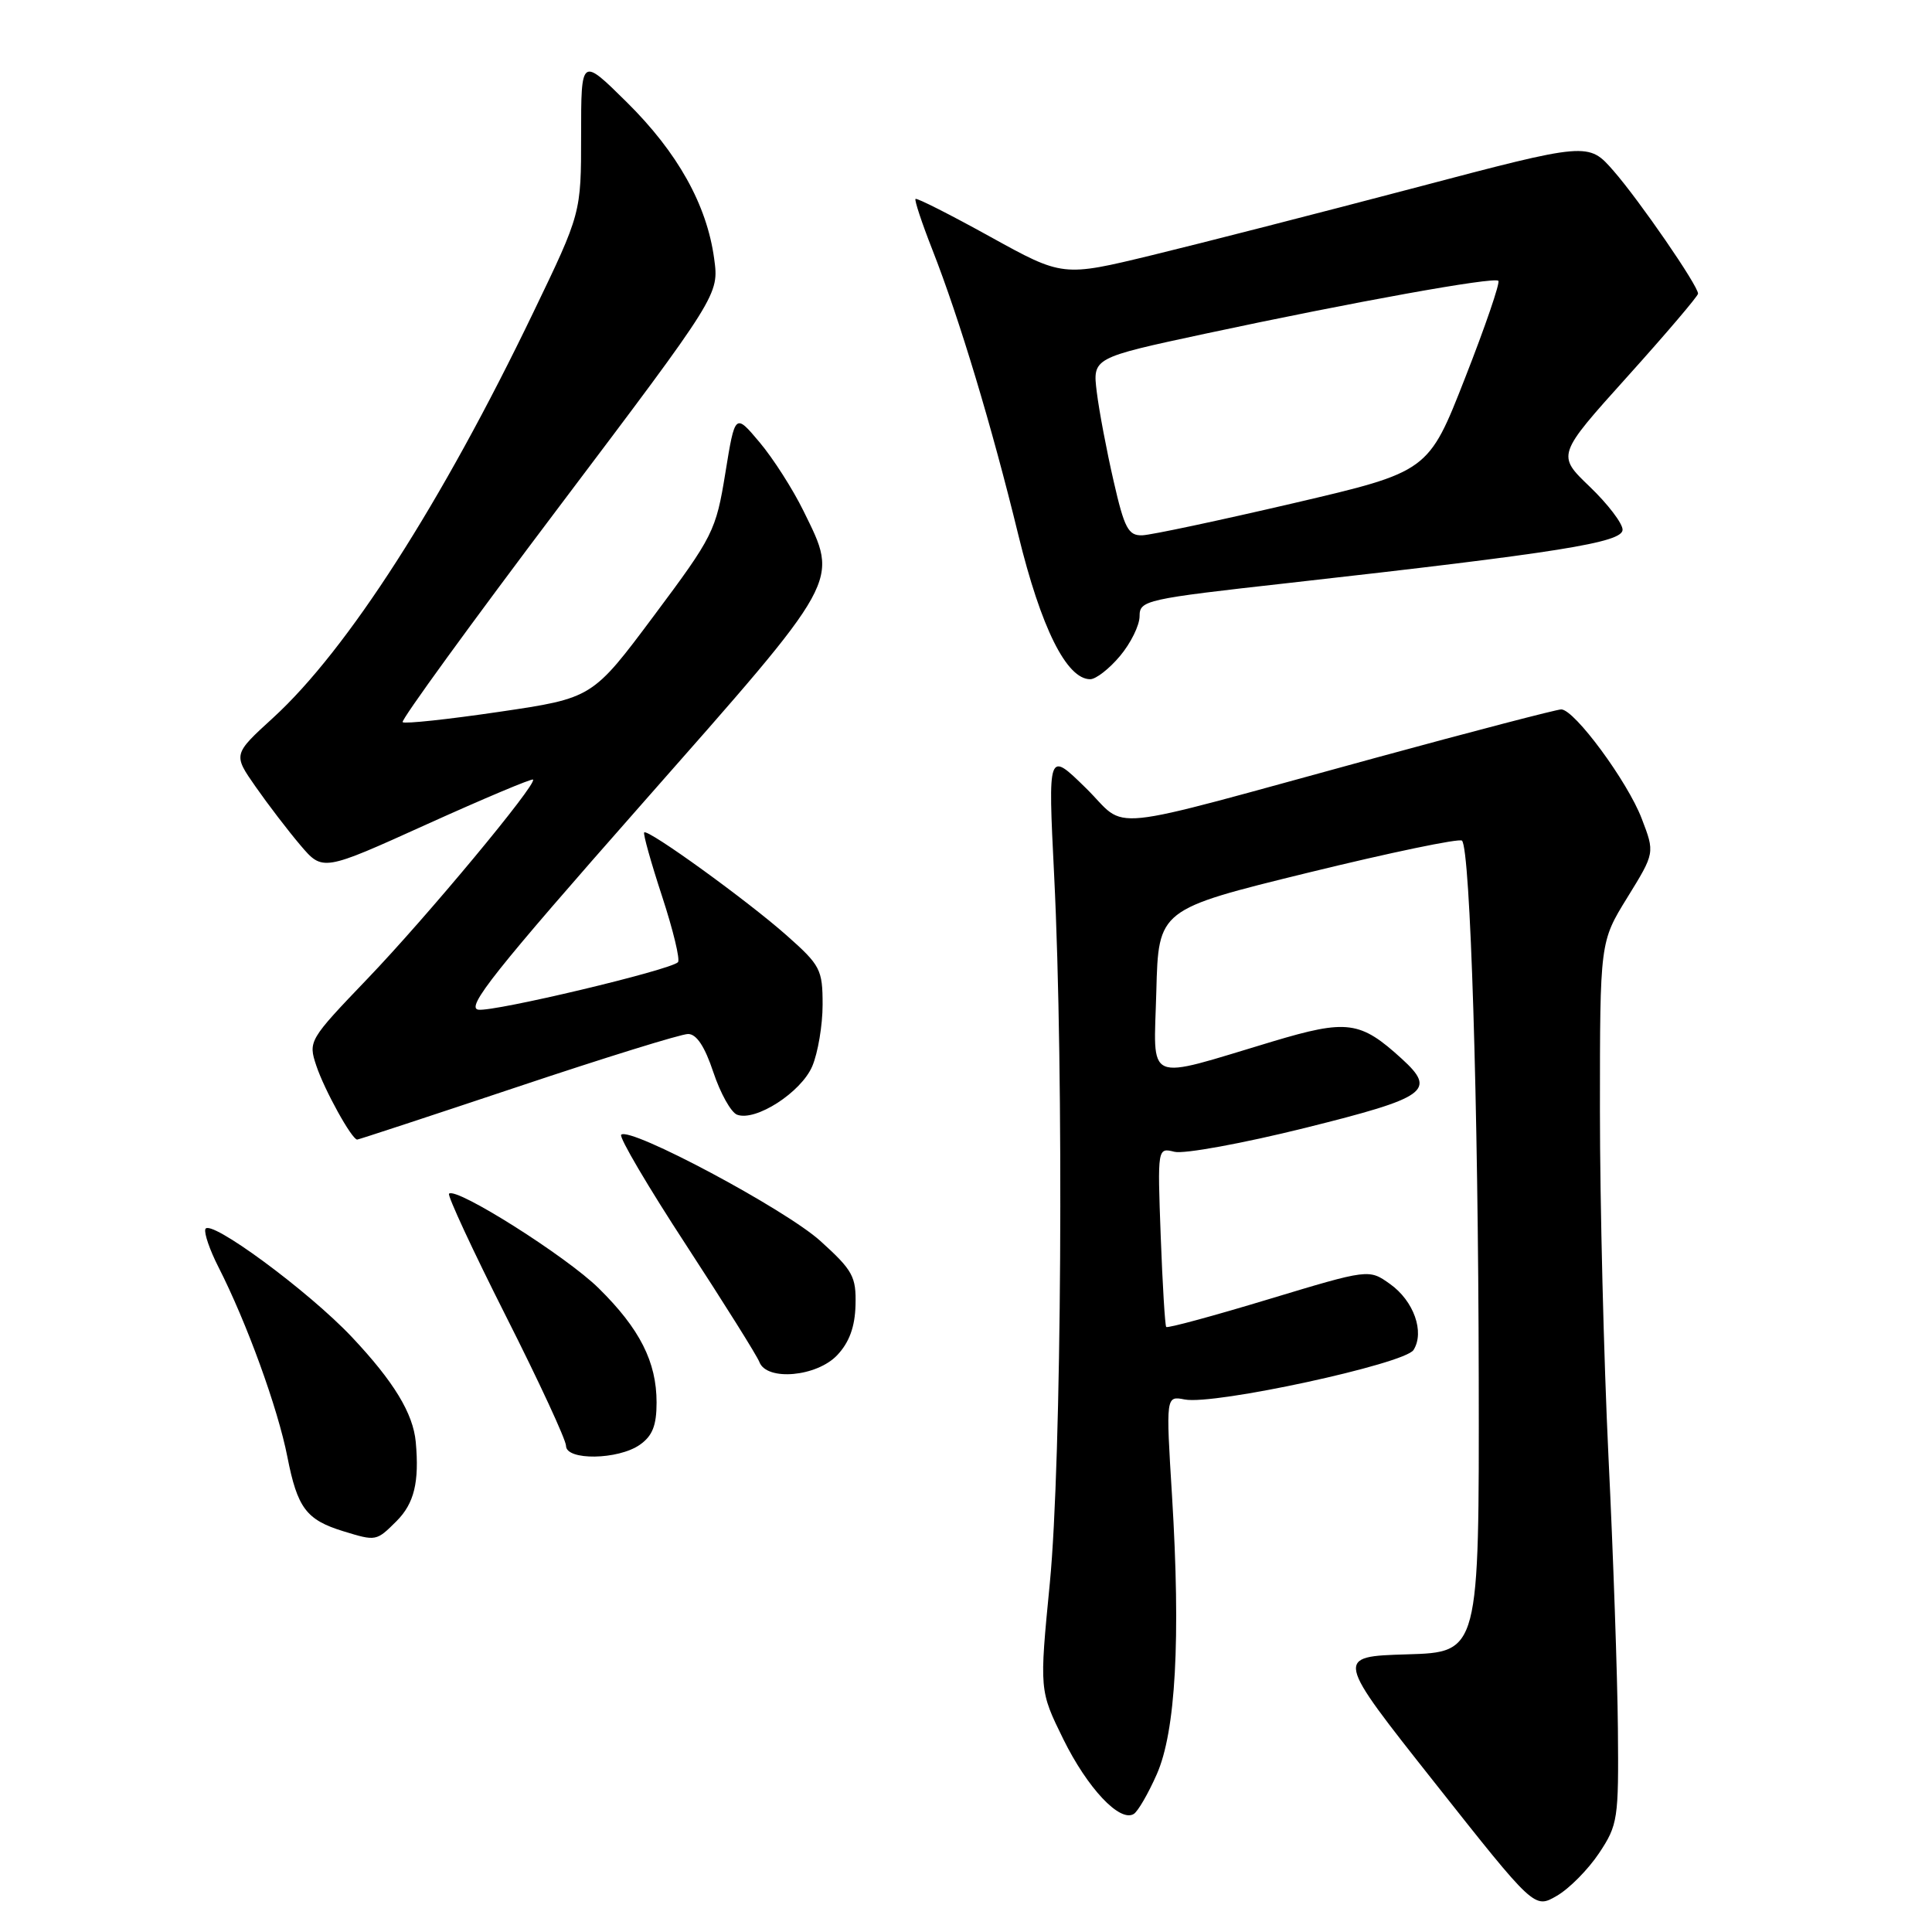 <?xml version="1.0" encoding="UTF-8" standalone="no"?>
<!DOCTYPE svg PUBLIC "-//W3C//DTD SVG 1.1//EN" "http://www.w3.org/Graphics/SVG/1.1/DTD/svg11.dtd" >
<svg xmlns="http://www.w3.org/2000/svg" xmlns:xlink="http://www.w3.org/1999/xlink" version="1.1" viewBox="0 0 256 256">
 <g >
 <path fill="currentColor"
d=" M 211.88 245.56 C 214.38 241.80 214.49 241.04 214.38 229.06 C 214.32 222.15 213.76 205.93 213.13 193.01 C 212.51 180.10 212.00 159.46 212.00 147.16 C 212.00 124.80 212.00 124.80 215.64 118.91 C 219.28 113.01 219.28 113.01 217.54 108.48 C 215.67 103.56 208.62 94.00 206.87 94.00 C 206.28 94.00 195.15 96.90 182.15 100.45 C 145.02 110.58 149.69 110.10 143.85 104.39 C 138.86 99.50 138.86 99.50 139.68 116.00 C 140.99 142.25 140.67 193.71 139.11 209.74 C 137.72 223.99 137.72 223.99 140.90 230.46 C 144.11 236.96 148.38 241.50 150.23 240.36 C 150.78 240.02 152.15 237.66 153.27 235.12 C 155.79 229.45 156.46 217.19 155.30 198.22 C 154.48 184.95 154.48 184.95 156.99 185.44 C 160.88 186.20 186.13 180.73 187.30 178.88 C 188.80 176.50 187.33 172.37 184.19 170.14 C 181.39 168.14 181.39 168.14 168.11 172.15 C 160.81 174.36 154.70 176.02 154.53 175.83 C 154.37 175.65 154.04 170.23 153.80 163.78 C 153.37 152.06 153.37 152.06 155.63 152.62 C 156.88 152.93 164.67 151.51 172.95 149.45 C 189.13 145.42 190.39 144.53 185.75 140.30 C 180.24 135.27 178.52 135.04 168.60 138.01 C 151.43 143.16 152.89 143.79 153.22 131.34 C 153.50 120.50 153.50 120.50 173.31 115.64 C 184.21 112.97 193.39 111.06 193.72 111.39 C 194.83 112.49 195.88 146.25 195.94 182.71 C 196.00 218.93 196.00 218.93 186.44 219.21 C 176.88 219.50 176.88 219.50 190.10 236.21 C 203.32 252.93 203.32 252.93 206.28 251.21 C 207.92 250.27 210.43 247.73 211.88 245.56 Z  M 52.55 201.55 C 54.89 199.20 55.57 196.39 55.09 191.07 C 54.74 187.28 52.19 183.08 46.63 177.17 C 40.87 171.06 27.71 161.37 27.21 162.87 C 27.03 163.41 27.80 165.64 28.92 167.84 C 32.70 175.26 36.81 186.57 38.08 193.05 C 39.41 199.82 40.58 201.39 45.50 202.90 C 49.84 204.23 49.86 204.23 52.55 201.55 Z  M 84.78 191.44 C 86.45 190.27 87.00 188.89 87.00 185.84 C 87.00 180.46 84.78 176.07 79.33 170.70 C 75.07 166.49 60.43 157.24 59.50 158.17 C 59.26 158.40 62.65 165.70 67.03 174.38 C 71.42 183.06 75.00 190.80 75.00 191.58 C 75.00 193.55 81.91 193.45 84.78 191.44 Z  M 110.95 179.55 C 112.54 177.86 113.29 175.80 113.36 172.93 C 113.46 169.16 113.01 168.33 108.71 164.44 C 104.06 160.23 83.44 149.23 82.31 150.36 C 82.00 150.67 85.86 157.24 90.90 164.95 C 95.93 172.67 100.32 179.66 100.63 180.49 C 101.61 183.03 108.25 182.43 110.95 179.55 Z  M 68.59 144.01 C 80.09 140.16 90.25 137.01 91.17 137.01 C 92.29 137.00 93.39 138.67 94.52 142.07 C 95.45 144.86 96.86 147.39 97.66 147.70 C 100.11 148.64 106.16 144.74 107.63 141.28 C 108.38 139.51 109.00 135.84 109.00 133.12 C 109.00 128.47 108.71 127.91 104.25 123.96 C 99.03 119.33 85.86 109.81 85.36 110.30 C 85.19 110.47 86.26 114.29 87.73 118.77 C 89.20 123.26 90.15 127.19 89.83 127.50 C 88.78 128.55 65.53 134.08 63.39 133.79 C 61.66 133.55 65.52 128.69 85.08 106.50 C 111.69 76.31 111.16 77.28 106.46 67.69 C 105.06 64.83 102.45 60.75 100.66 58.62 C 97.40 54.74 97.40 54.74 96.11 62.69 C 94.87 70.34 94.50 71.07 86.66 81.57 C 78.50 92.50 78.50 92.50 66.16 94.32 C 59.37 95.32 53.61 95.94 53.35 95.69 C 53.10 95.44 62.43 82.59 74.09 67.14 C 95.28 39.05 95.28 39.05 94.63 34.27 C 93.66 27.12 89.78 20.19 83.04 13.53 C 77.00 7.56 77.00 7.56 77.00 17.90 C 77.00 28.25 77.00 28.25 70.68 41.37 C 58.50 66.69 46.03 86.11 36.19 95.11 C 30.88 99.96 30.88 99.96 33.86 104.23 C 35.50 106.58 38.17 110.07 39.80 111.99 C 42.76 115.47 42.76 115.47 56.54 109.23 C 64.13 105.80 70.47 103.13 70.63 103.30 C 71.20 103.87 56.55 121.50 48.68 129.70 C 40.94 137.78 40.83 137.96 41.91 141.20 C 42.98 144.42 46.62 151.00 47.33 151.00 C 47.52 151.00 57.09 147.85 68.59 144.01 Z  M 148.41 86.92 C 149.83 85.23 151.00 82.86 151.00 81.65 C 151.00 79.54 151.76 79.37 170.75 77.25 C 206.64 73.22 215.00 71.89 215.00 70.19 C 215.00 69.35 213.04 66.78 210.64 64.48 C 206.28 60.30 206.28 60.30 215.64 49.90 C 220.79 44.18 225.00 39.23 225.00 38.91 C 225.00 37.85 217.27 26.62 213.82 22.66 C 210.47 18.82 210.47 18.82 187.49 24.88 C 174.84 28.21 159.17 32.23 152.66 33.81 C 140.82 36.68 140.82 36.68 131.21 31.37 C 125.93 28.45 121.47 26.19 121.31 26.36 C 121.15 26.52 122.15 29.54 123.54 33.08 C 127.12 42.20 131.43 56.51 134.93 70.87 C 137.94 83.20 141.33 90.00 144.46 90.00 C 145.21 90.00 146.99 88.62 148.41 86.92 Z  M 147.56 63.75 C 146.64 59.76 145.64 54.46 145.33 51.96 C 144.77 47.42 144.77 47.42 159.64 44.23 C 179.35 40.01 197.98 36.65 198.54 37.21 C 198.79 37.46 196.81 43.25 194.13 50.08 C 189.27 62.50 189.27 62.50 171.38 66.68 C 161.55 68.97 152.54 70.89 151.36 70.93 C 149.51 70.99 148.99 70.02 147.56 63.75 Z "/>
</g>
</svg>